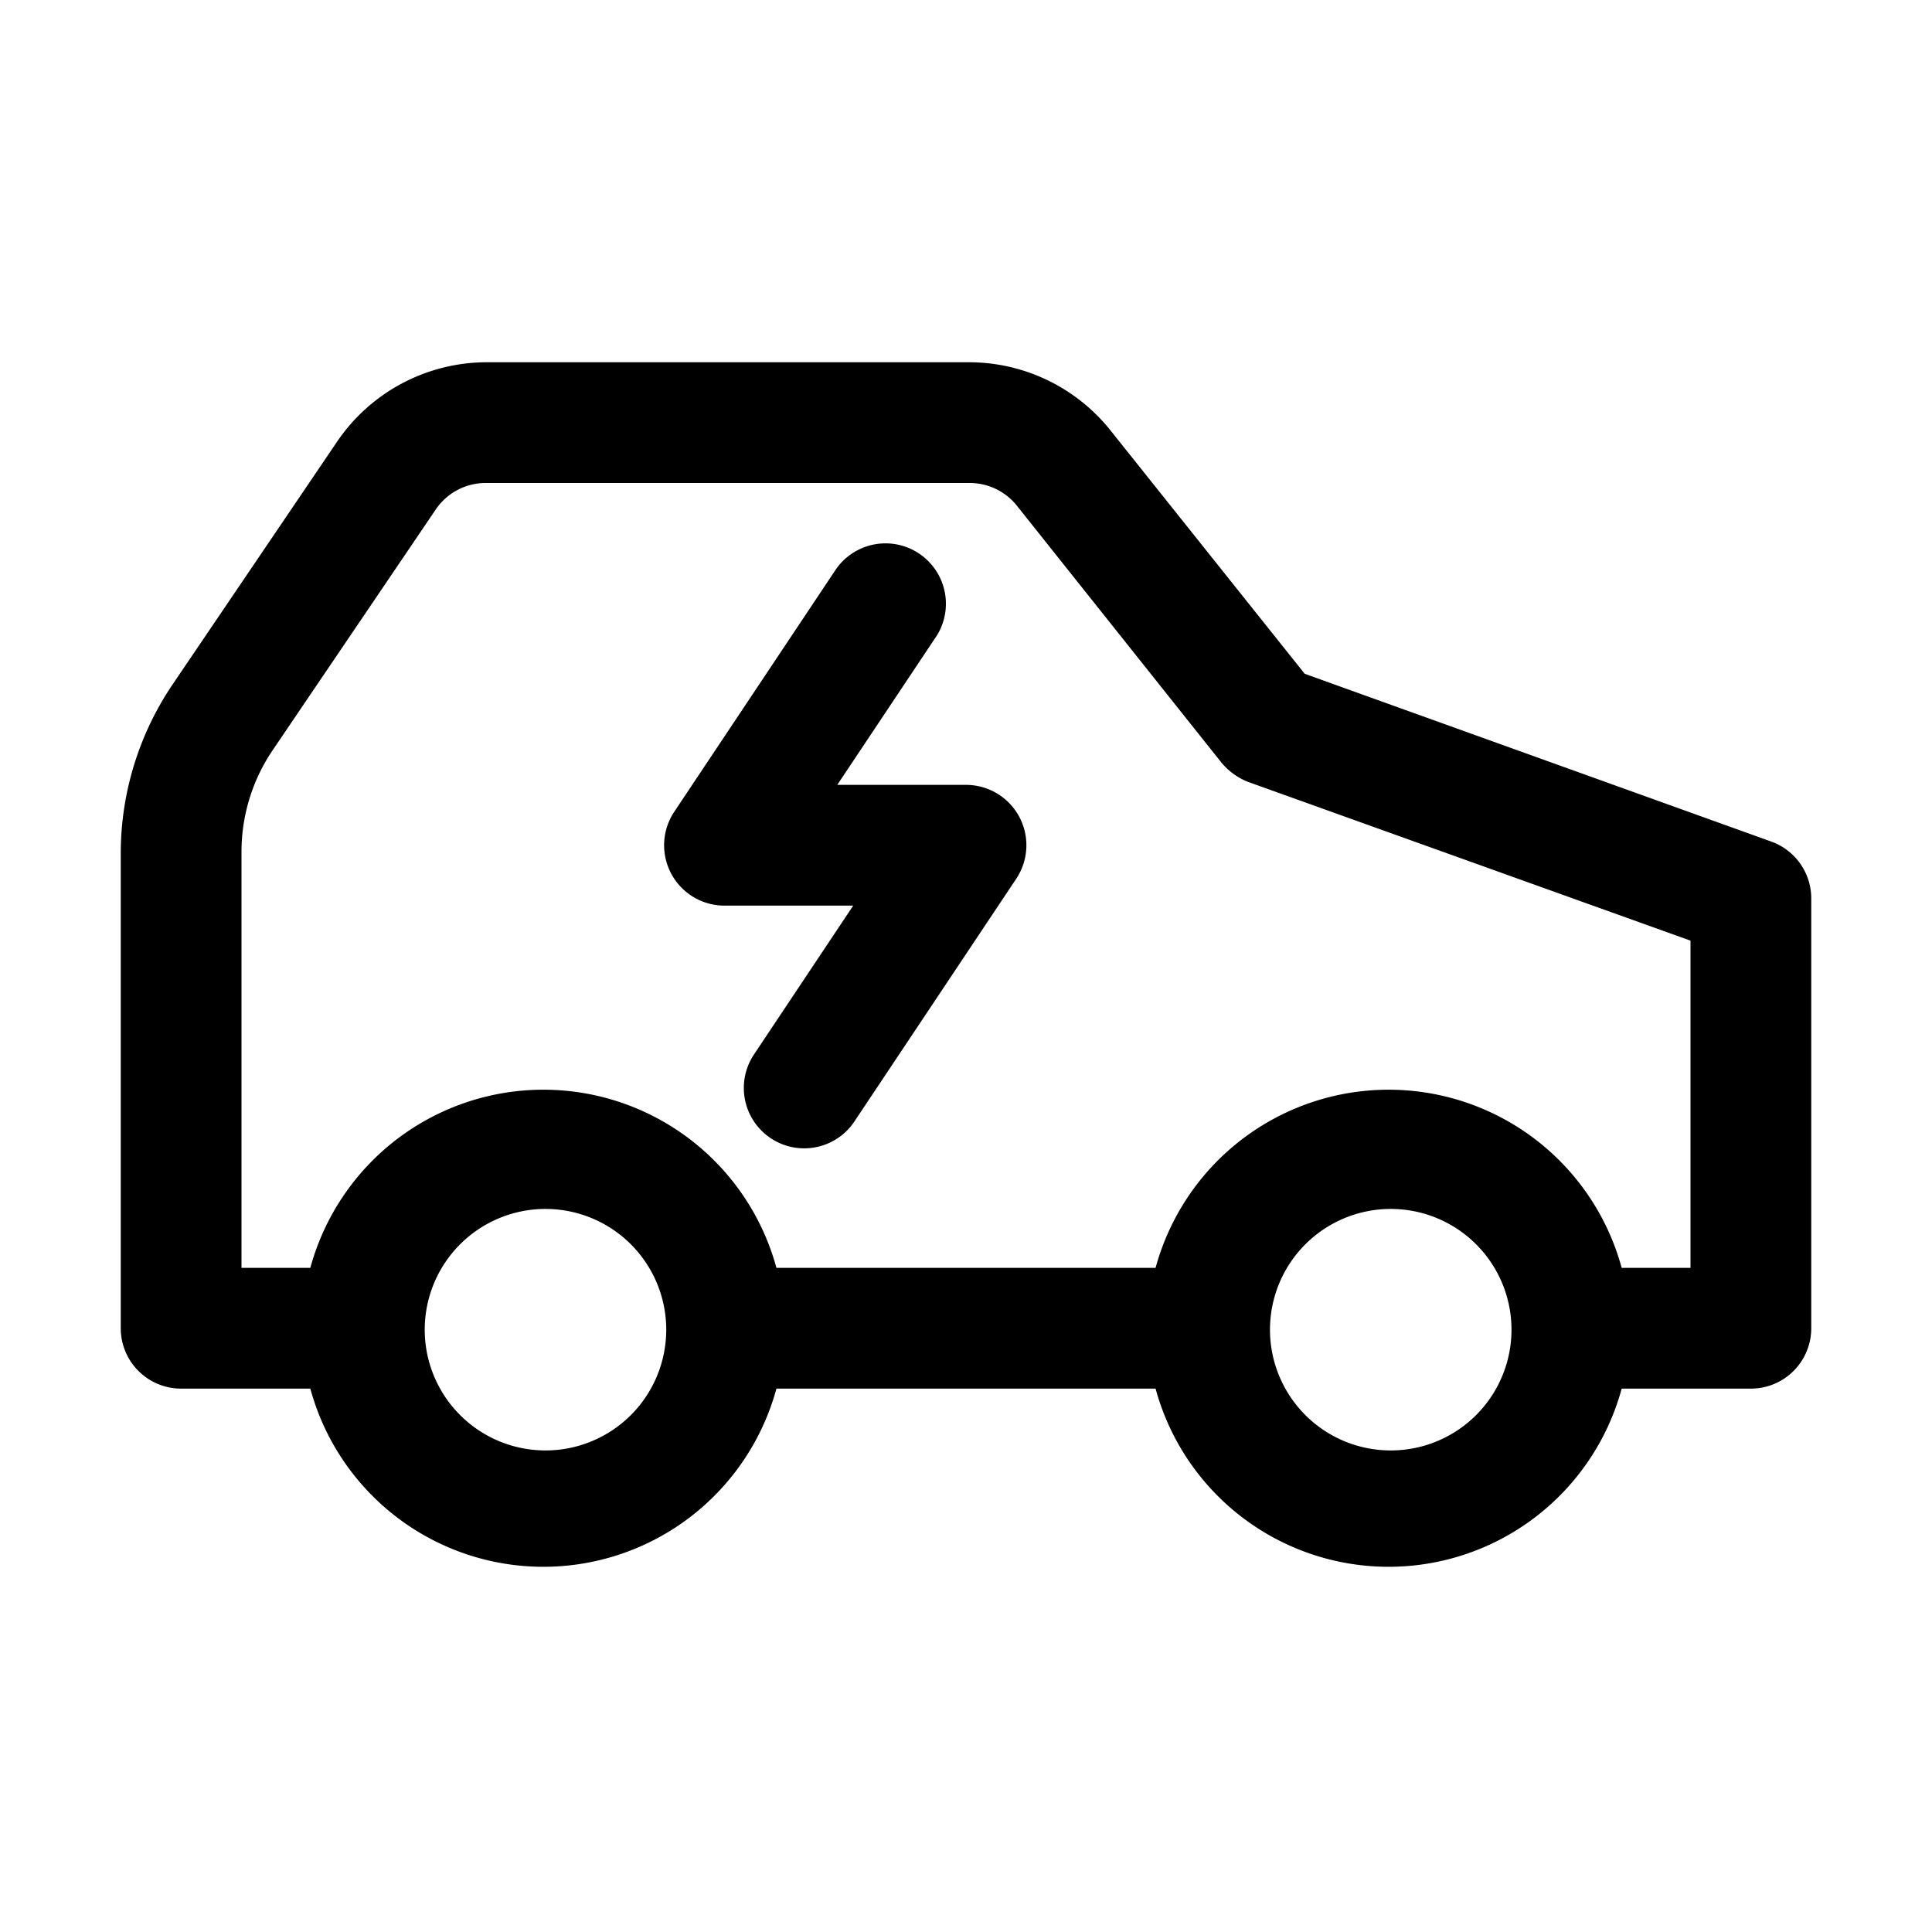 <svg width="32" height="32" fill="none" xmlns="http://www.w3.org/2000/svg">
    <path fill-rule="evenodd" clip-rule="evenodd" d="m21.61 11.16 7.73 2.78a1 1 0 0 1 .66.94V22a1 1 0 0 1-1 1h-2.14a4 4 0 0 1-7.72 0h-6.28a4 4 0 0 1-7.72 0H3a1 1 0 0 1-1-1v-7.89a5 5 0 0 1 .87-2.79l2.71-4A3 3 0 0 1 8.05 6h8a3 3 0 0 1 2.32 1.1l3.24 4.06zM7.889 23.663a2 2 0 1 0 2.222-3.325 2 2 0 0 0-2.222 3.325zm14 0a2 2 0 1 0 2.222-3.325 2 2 0 0 0-2.222 3.325zM26.86 21H28v-5.42l-7.33-2.63a1.09 1.09 0 0 1-.44-.32l-3.4-4.27a1 1 0 0 0-.77-.36h-8a1 1 0 0 0-.83.42l-2.71 4A3 3 0 0 0 4 14.11V21h1.14a4 4 0 0 1 7.72 0h6.28a4 4 0 0 1 7.72 0zM15.499 10.555a1 1 0 1 0-1.664-1.11l-2.667 4A1 1 0 0 0 12 15h2.132l-1.63 2.445a1 1 0 1 0 1.663 1.11l2.667-4A1 1 0 0 0 16 13h-2.132l1.63-2.445z" fill="#000"/>
</svg>
